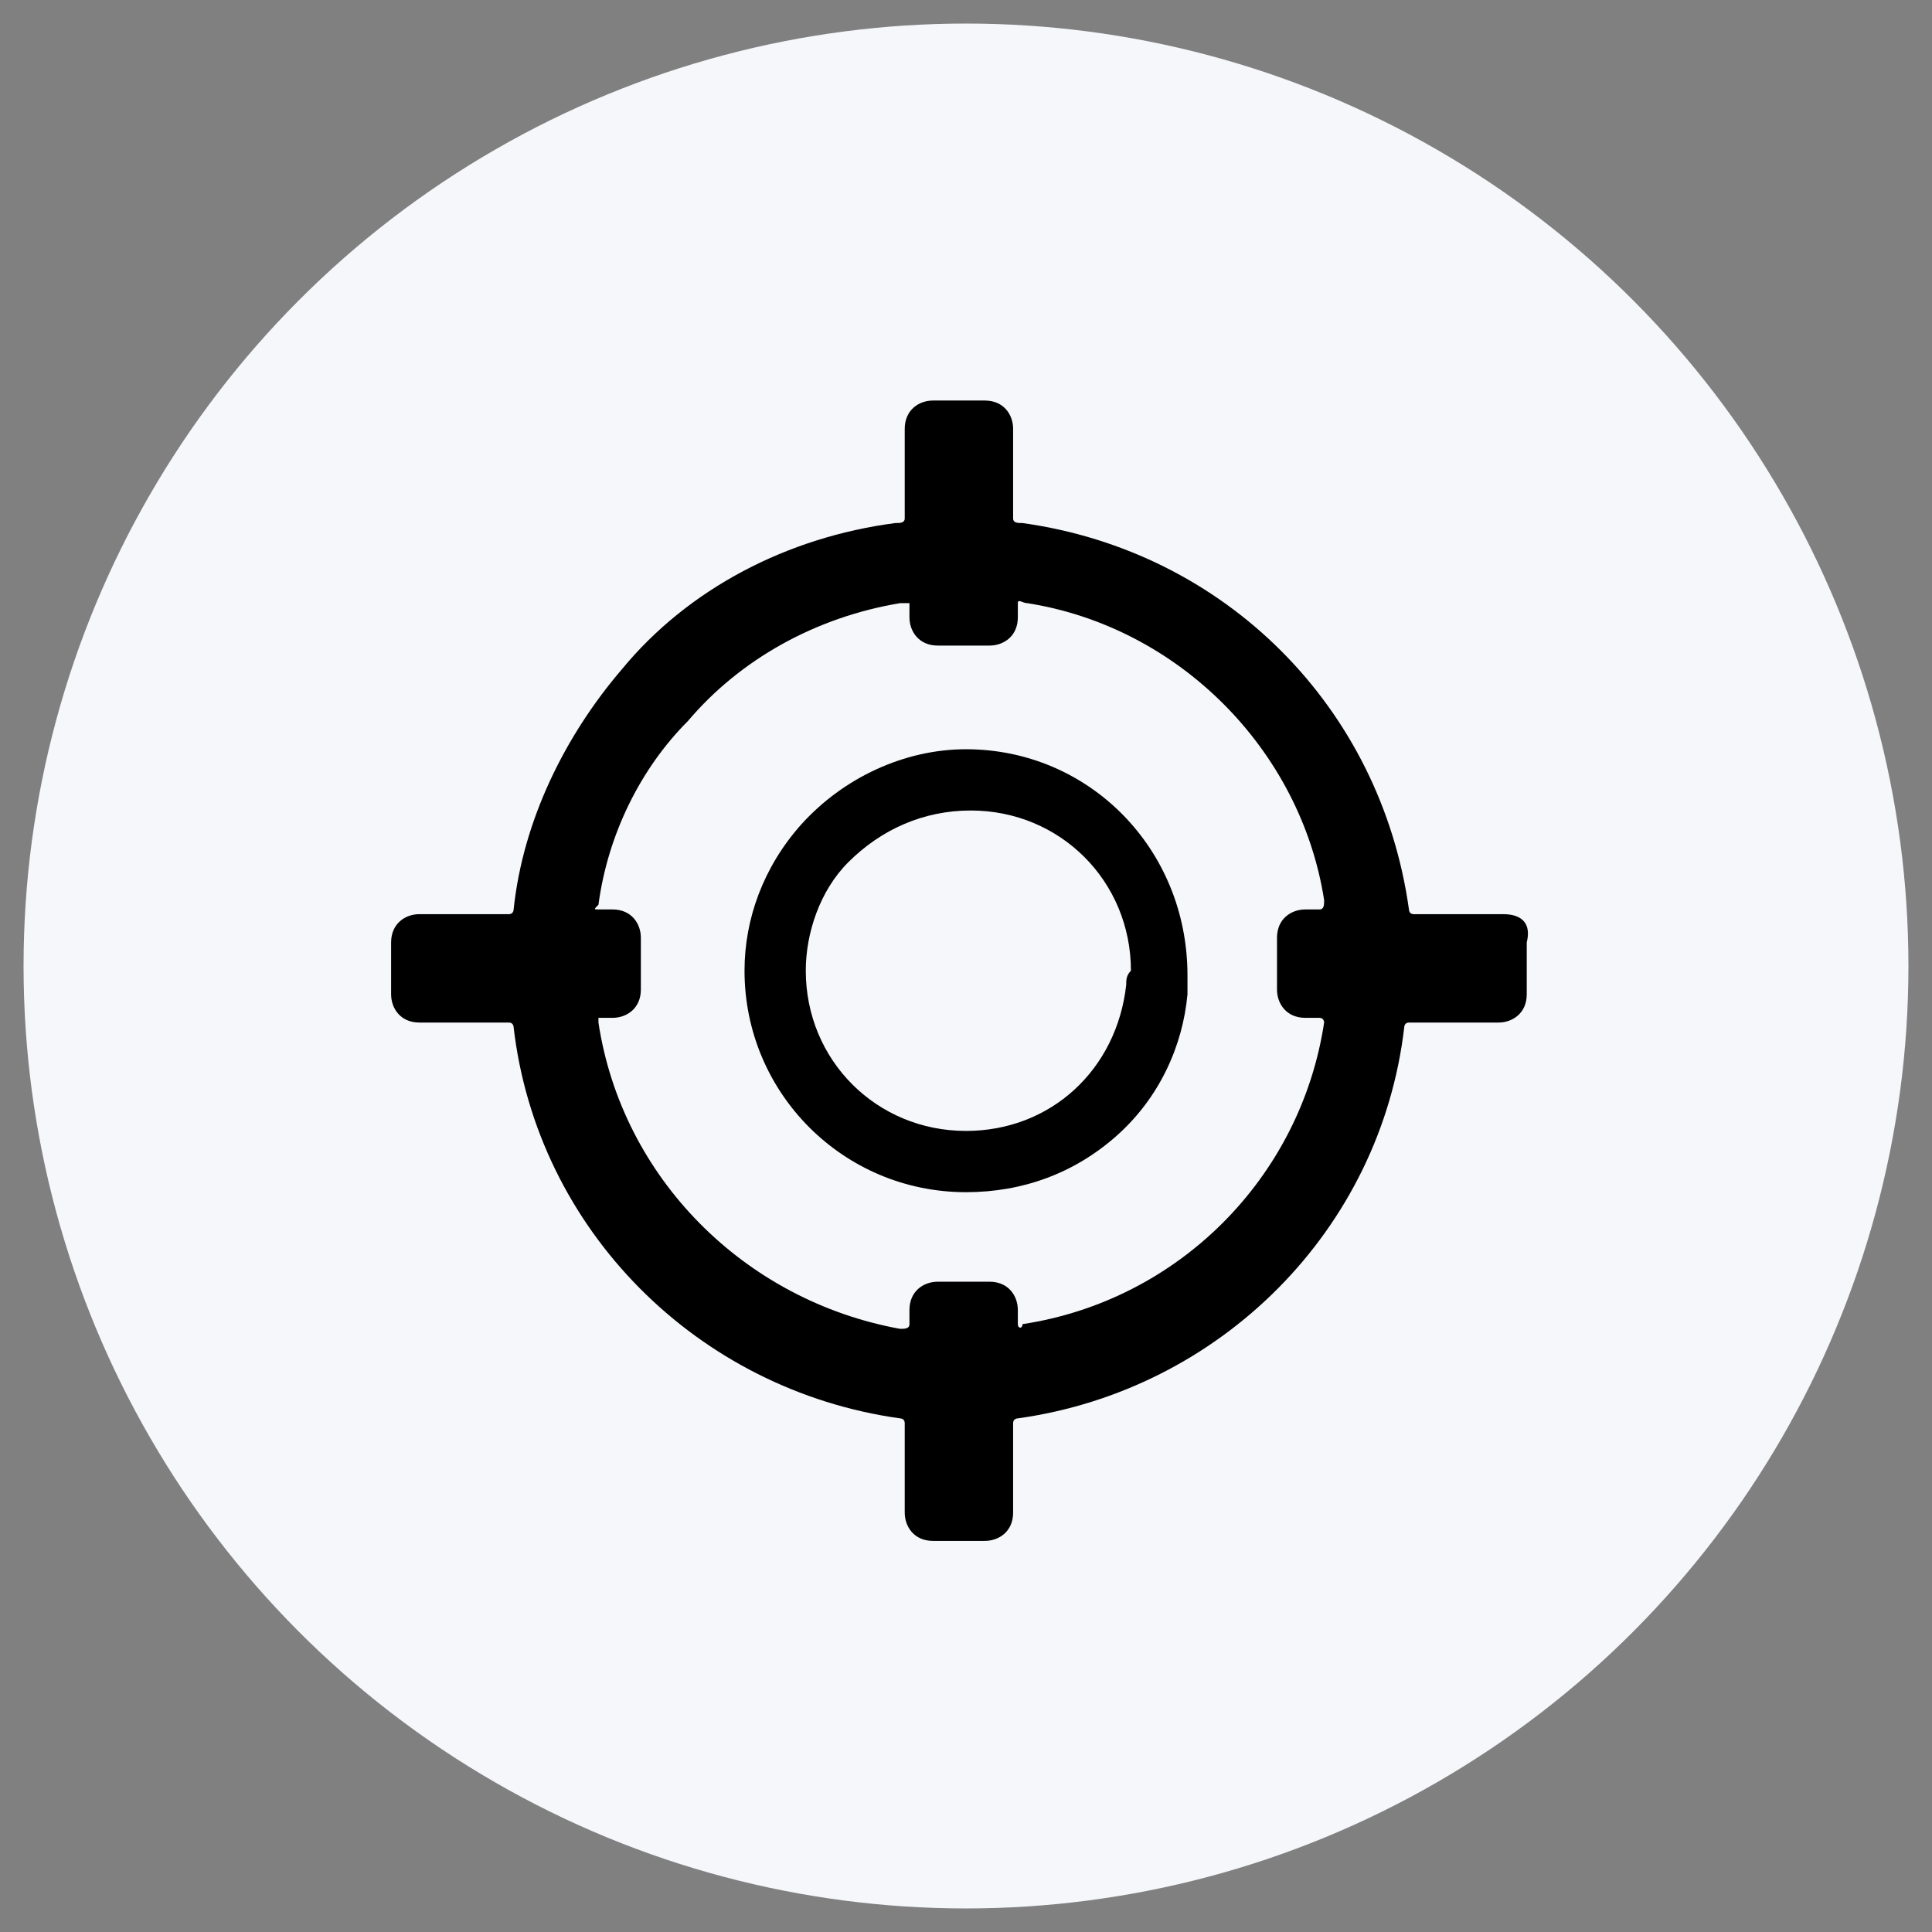 <?xml version="1.0" encoding="utf-8"?>
<!-- Generator: Adobe Illustrator 23.1.1, SVG Export Plug-In . SVG Version: 6.00 Build 0)  -->
<svg version="1.1" id="Layer_1" xmlns="http://www.w3.org/2000/svg" xmlns:xlink="http://www.w3.org/1999/xlink" x="0px" y="0px"
	 viewBox="0 0 41 41" style="enable-background:new 0 0 41 41;" xml:space="preserve">
<rect x="0" y="0" width="41" height="41" fill="#808080" stroke="none"/>
<style type="text/css">
	.st0{fill:#F5F7FA;}
</style>
<circle class="st0" cx="20.5" cy="20.5" r="20"/>
<path d="M20.5,15.9c-1.3,0-2.6,0.6-3.5,1.6c-0.8,0.9-1.2,2-1.2,3.1c0,2.6,2.1,4.7,4.7,4.7c1.2,0,2.3-0.4,3.2-1.2
	c0.9-0.8,1.4-1.9,1.5-3c0-0.1,0-0.2,0-0.4C25.2,18,23.1,15.9,20.5,15.9z M23.9,20.9c-0.2,1.8-1.6,3.1-3.4,3.1
	c-1.9,0-3.4-1.5-3.4-3.4c0-0.8,0.3-1.7,0.9-2.3c0.7-0.7,1.6-1.1,2.6-1.1c1.9,0,3.4,1.5,3.4,3.4C23.9,20.7,23.9,20.8,23.9,20.9z"/>
<path d="M31.9,19.4c0,0-1.4,0-1.9,0c-0.1,0-0.1-0.1-0.1-0.1c-0.6-4.3-3.9-7.6-8.2-8.2c-0.1,0-0.2,0-0.2-0.1c0-0.5,0-1.9,0-1.9
	c0-0.3-0.2-0.6-0.6-0.6h-1.1c-0.3,0-0.6,0.2-0.6,0.6c0,0,0,1.4,0,1.9c0,0.1-0.1,0.1-0.2,0.1c-2.3,0.3-4.4,1.4-5.8,3.1
	c-1.2,1.4-2.1,3.2-2.3,5.1c0,0,0,0.1-0.1,0.1c-0.5,0-1.9,0-1.9,0c-0.3,0-0.6,0.2-0.6,0.6v1.1c0,0.3,0.2,0.6,0.6,0.6c0,0,1.4,0,1.9,0
	c0.1,0,0.1,0.1,0.1,0.1c0.5,4.3,3.9,7.7,8.2,8.3c0,0,0.1,0,0.1,0.1c0,0.5,0,1.9,0,1.9c0,0.3,0.2,0.6,0.6,0.6h1.1
	c0.3,0,0.6-0.2,0.6-0.6c0,0,0-1.4,0-1.9c0-0.1,0.1-0.1,0.1-0.1c4.3-0.6,7.7-4,8.2-8.3c0,0,0-0.1,0.1-0.1c0.5,0,1.9,0,1.9,0
	c0.3,0,0.6-0.2,0.6-0.6v-1.1C32.5,19.6,32.3,19.4,31.9,19.4z M21.6,28.1c0-0.1,0-0.3,0-0.3c0-0.3-0.2-0.6-0.6-0.6h-1.1
	c-0.3,0-0.6,0.2-0.6,0.6c0,0,0,0.2,0,0.3c0,0.1-0.1,0.1-0.2,0.1c-3.3-0.6-5.9-3.2-6.4-6.5c0,0,0-0.1,0-0.1h0.3
	c0.3,0,0.6-0.2,0.6-0.6v-1.1c0-0.3-0.2-0.6-0.6-0.6h-0.3c-0.1,0-0.1,0,0-0.1c0.2-1.5,0.9-2.9,1.9-3.9c1.1-1.3,2.7-2.2,4.5-2.5
	c0.1,0,0.2,0,0.2,0c0,0.1,0,0.3,0,0.3c0,0.3,0.2,0.6,0.6,0.6h1.1c0.3,0,0.6-0.2,0.6-0.6c0,0,0-0.2,0-0.3c0-0.1,0.1,0,0.2,0
	c3.2,0.5,5.8,3.1,6.3,6.3c0,0.1,0,0.2-0.1,0.2c-0.1,0-0.3,0-0.3,0c-0.3,0-0.6,0.2-0.6,0.6v1.1c0,0.3,0.2,0.6,0.6,0.6
	c0,0,0.2,0,0.3,0c0.1,0,0.1,0.1,0.1,0.1c-0.5,3.3-3.1,5.9-6.4,6.4C21.7,28.2,21.6,28.2,21.6,28.1z"/>
</svg>
